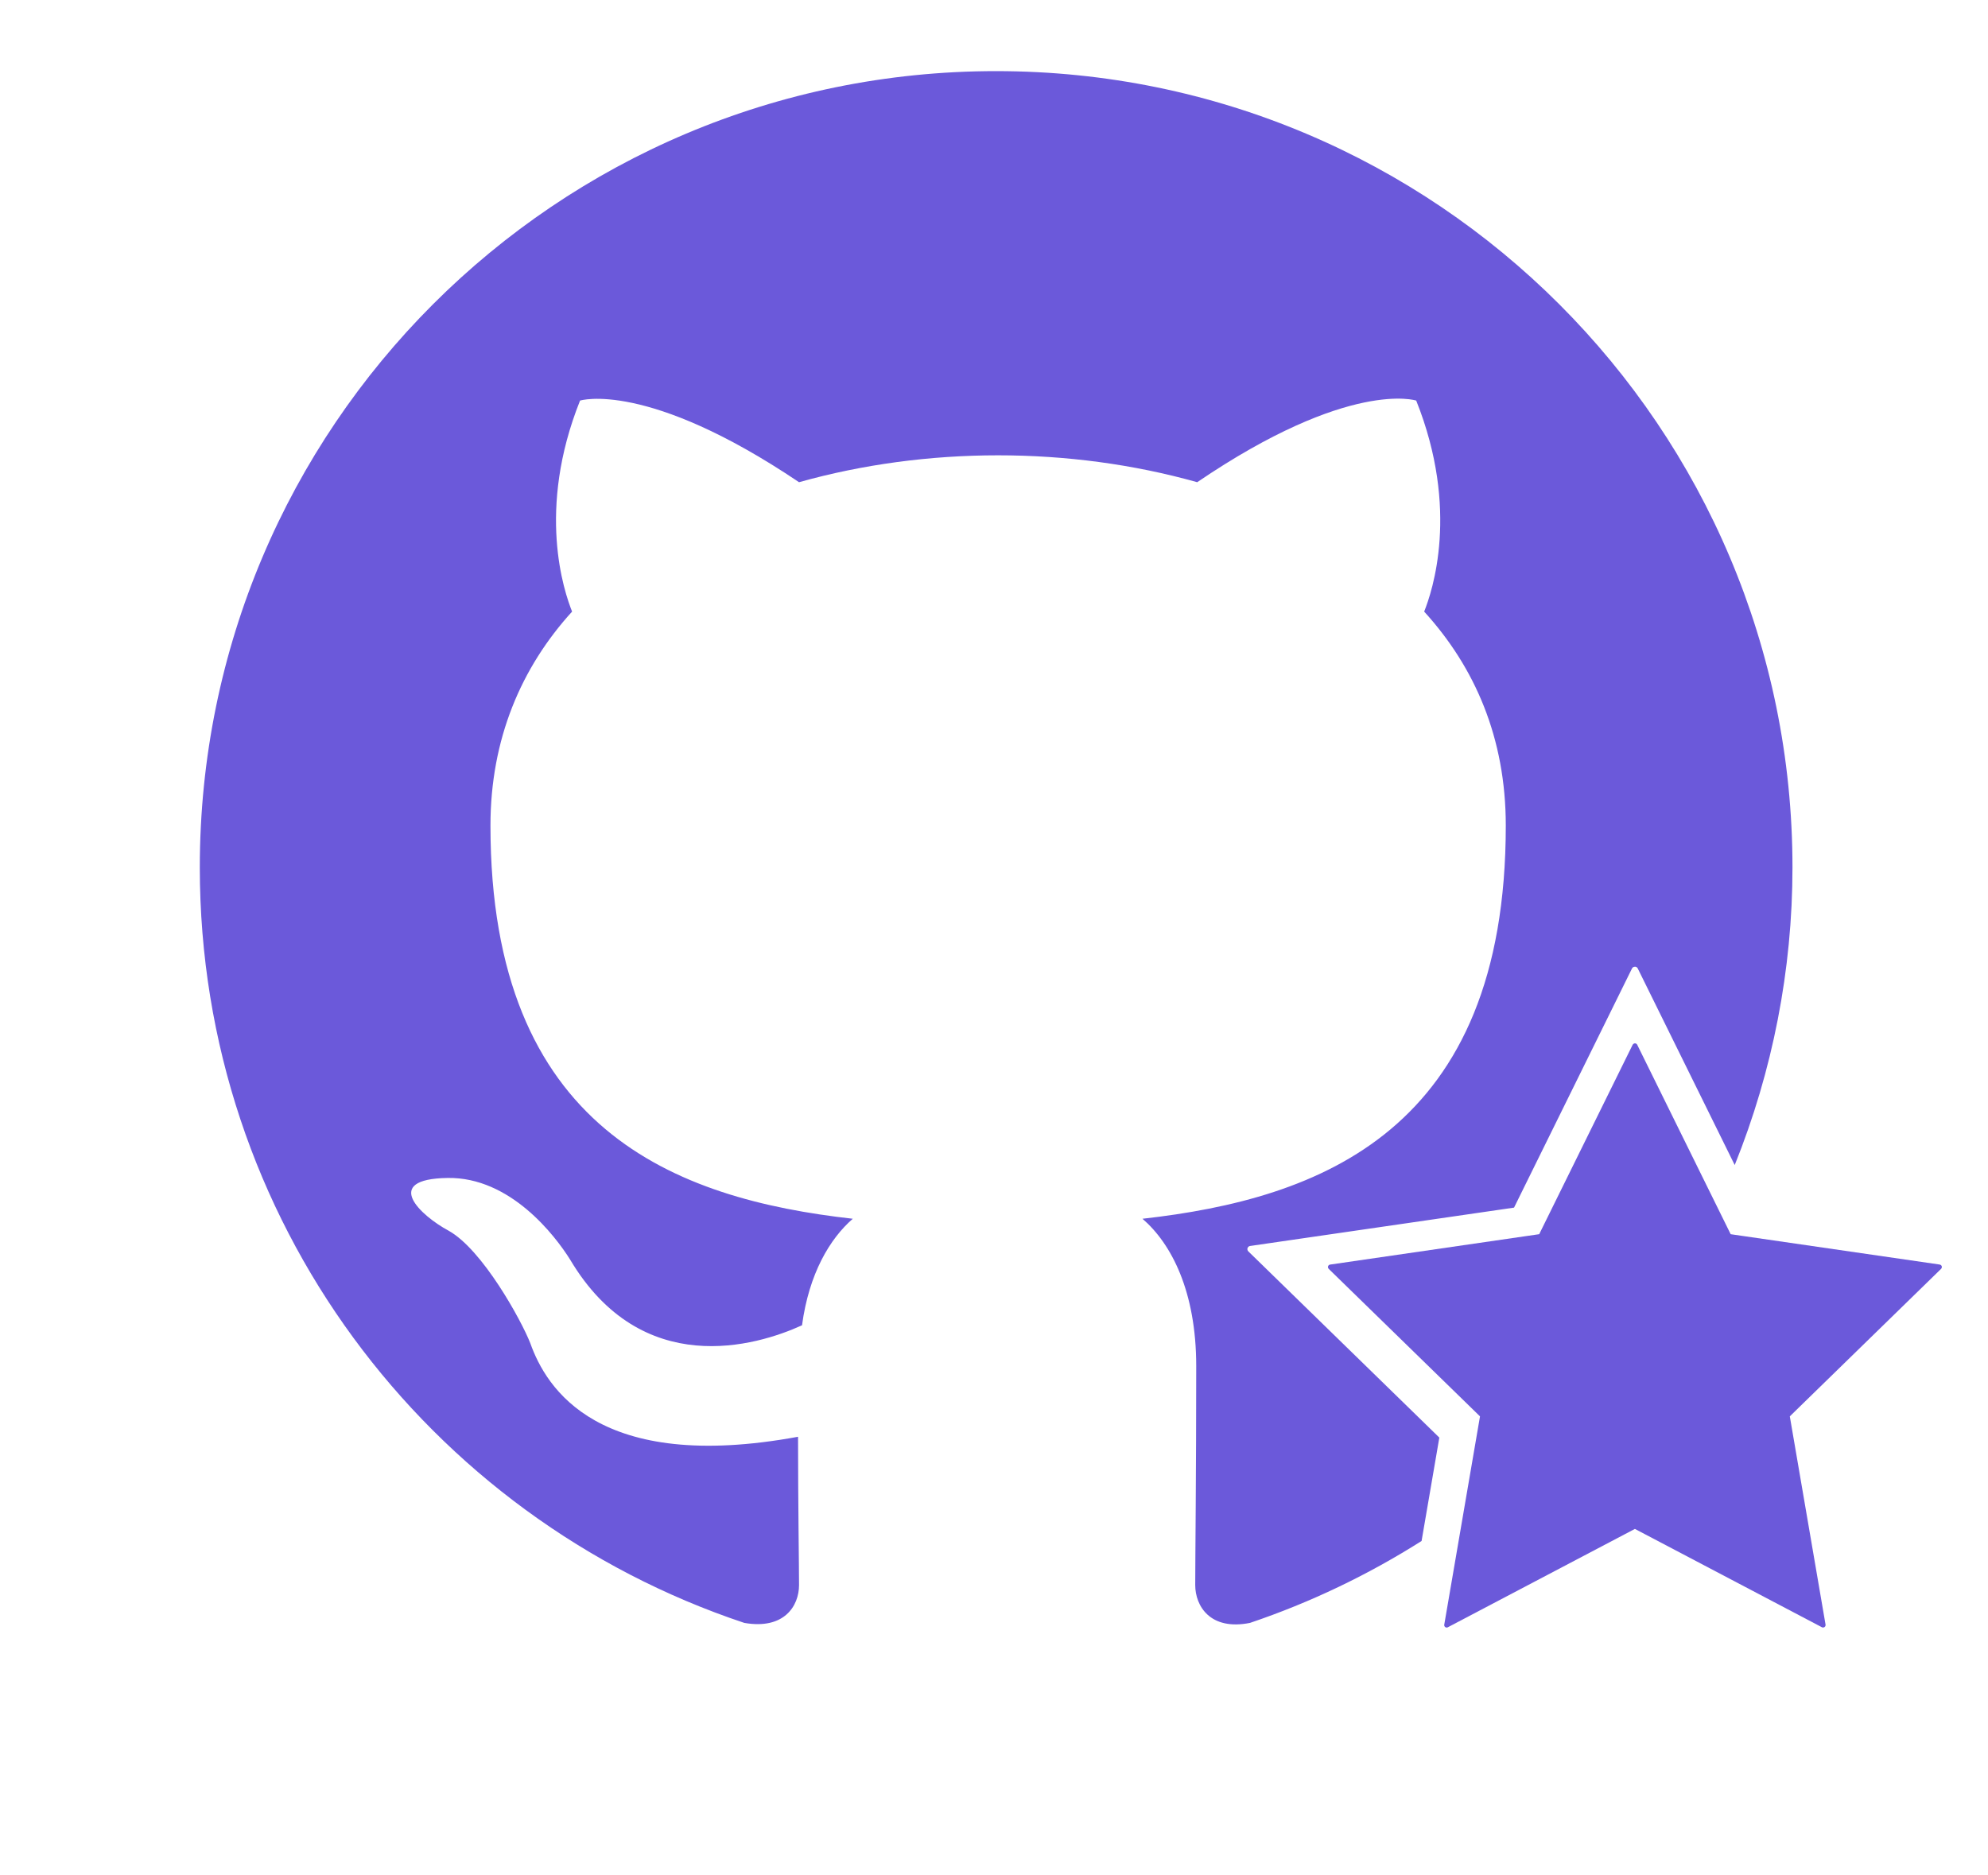 <?xml version="1.0" encoding="UTF-8" standalone="no"?>
<svg
   width="176"
   height="166"
   viewBox="0 0 176 166"
   fill="none"
   version="1.1"
   id="svg23"
   sodipodi:docname="Group 1.svg"
   inkscape:version="1.1 (c68e22c387, 2021-05-23)"
   xmlns:inkscape="http://www.inkscape.org/namespaces/inkscape"
   xmlns:sodipodi="http://sodipodi.sourceforge.net/DTD/sodipodi-0.dtd"
   xmlns="http://www.w3.org/2000/svg"
   xmlns:svg="http://www.w3.org/2000/svg">
  <defs
     id="defs27" />
  <sodipodi:namedview
     id="namedview25"
     pagecolor="#505050"
     bordercolor="#eeeeee"
     borderopacity="1"
     inkscape:pageshadow="0"
     inkscape:pageopacity="0"
     inkscape:pagecheckerboard="0"
     showgrid="false"
     inkscape:zoom="3.335329"
     inkscape:cx="28.632858"
     inkscape:cy="95.492829"
     inkscape:window-width="1920"
     inkscape:window-height="1001"
     inkscape:window-x="-9"
     inkscape:window-y="-9"
     inkscape:window-maximized="1"
     inkscape:current-layer="svg23" />
  <path
     id="path19"
     d="m 88.189,6.296 c -38.951,0 -70.5,31.549 -70.5,70.5 0,31.196 20.181,57.546 48.205,66.887 3.525,0.617 4.846,-1.499 4.846,-3.35 0,-1.674 -0.088,-7.225 -0.088,-13.129 -17.713,3.26 -22.295,-4.32 -23.705,-8.285 -0.793,-2.027 -4.23,-8.283 -7.227,-9.957 -2.467,-1.322 -5.992,-4.584 -0.088,-4.672 5.552,-0.088 9.518,5.112 10.84,7.227 6.345,10.663 16.48,7.666 20.533,5.816 0.617,-4.583 2.467,-7.667 4.494,-9.43 -15.686,-1.762 -32.078,-7.842 -32.078,-34.809 0,-7.667 2.732,-14.012 7.227,-18.947 -0.705,-1.762 -3.172,-8.988 0.705,-18.682 0,0 5.904,-1.85 19.387,7.227 5.64,-1.586 11.633,-2.381 17.625,-2.381 5.992,0 11.985,0.795 17.625,2.381 13.483,-9.165 19.389,-7.227 19.389,-7.227 3.877,9.694 1.41,16.919 0.705,18.682 4.494,4.935 7.225,11.192 7.225,18.947 0,27.054 -16.478,33.046 -32.164,34.809 2.556,2.203 4.758,6.433 4.758,13.043 0,9.429 -0.088,17.008 -0.088,19.387 0,1.851 1.323,4.055 4.848,3.35 5.367,-1.812 10.46,-4.256 15.191,-7.252 l 1.35,-7.859 0.221,-1.295 -0.941,-0.918 -15.965,-15.566 c -0.054,-0.053 -0.085,-0.125 -0.086,-0.201 -0.001,-0.074 0.027,-0.145 0.078,-0.199 0.048,-0.047 0.102,-0.072 0.154,-0.08 h 0.006 l 22.068,-3.207 1.301,-0.189 0.582,-1.18 9.857,-19.986 c 0,-10e-4 0.002,-0.003 0.002,-0.004 0.076,-0.148 0.253,-0.198 0.385,-0.133 l 0.002,0.002 c 0.053,0.026 0.095,0.069 0.121,0.121 l 0.002,0.002 8.586,17.408 c 3.352,-8.329 5.112,-17.268 5.113,-26.35 0,-38.951 -31.549,-70.5 -70.5,-70.5 z"
     style="fill:#6b59da;fill-opacity:1" />
  <path
     d="m 171.719,111.956 c 7.9e-4,0 0.002,0 0.002,7.9e-4 0.141,0.021 0.206,0.142 0.192,0.238 l -0.002,0.011 -0.002,0.011 c -0.006,0.042 -0.026,0.086 -0.064,0.124 -8e-4,0 -8e-4,7.9e-4 -0.002,7.9e-4 l -12.644,12.328 -0.745,0.727 0.176,1.026 2.988,17.413 v 0.002 c 0.02,0.115 -0.056,0.231 -0.181,0.252 l -0.003,7.9e-4 c -0.05,0.009 -0.098,-0.002 -0.128,-0.017 l -0.009,-0.005 -15.637,-8.221 -0.921,-0.484 -0.921,0.484 -15.637,8.221 -0.002,0.002 c -0.036,0.019 -0.078,0.028 -0.118,0.025 -0.041,-0.002 -0.081,-0.017 -0.113,-0.041 -0.033,-0.024 -0.059,-0.057 -0.074,-0.095 -0.016,-0.038 -0.02,-0.079 -0.013,-0.12 l 8e-4,-0.002 2.988,-17.413 0.176,-1.026 -0.745,-0.727 -12.648,-12.331 h -1.6e-4 c -0.043,-0.042 -0.068,-0.099 -0.068,-0.159 -7.9e-4,-0.059 0.021,-0.116 0.062,-0.158 0.038,-0.037 0.081,-0.057 0.123,-0.063 l 0.005,-7.9e-4 17.482,-2.541 1.031,-0.15 0.461,-0.934 7.81,-15.833 c 0,-7.93e-4 7.9e-4,-0.002 7.9e-4,-0.002 0.06,-0.117 0.2,-0.157 0.305,-0.106 l 0.002,0.001 c 0.042,0.02 0.075,0.054 0.096,0.096 l 7.9e-4,0.002 7.815,15.843 0.461,0.934 1.031,0.15 z"
     fill="#6b59da"
     stroke="#ffffff"
     stroke-width="3.961"
     id="path21"
     sodipodi:nodetypes="cccccccccccccccccccccccccccccccscccccccccccccccc"
     style="fill:#6b59da;fill-opacity:1;stroke:none" />
  <rect
     style="fill:none;fill-opacity:1;stroke:none;stroke-width:1.102"
     id="rect8481"
     width="172.8"
     height="151.709"
     x="1.822"
     y="6.296" />
</svg>
